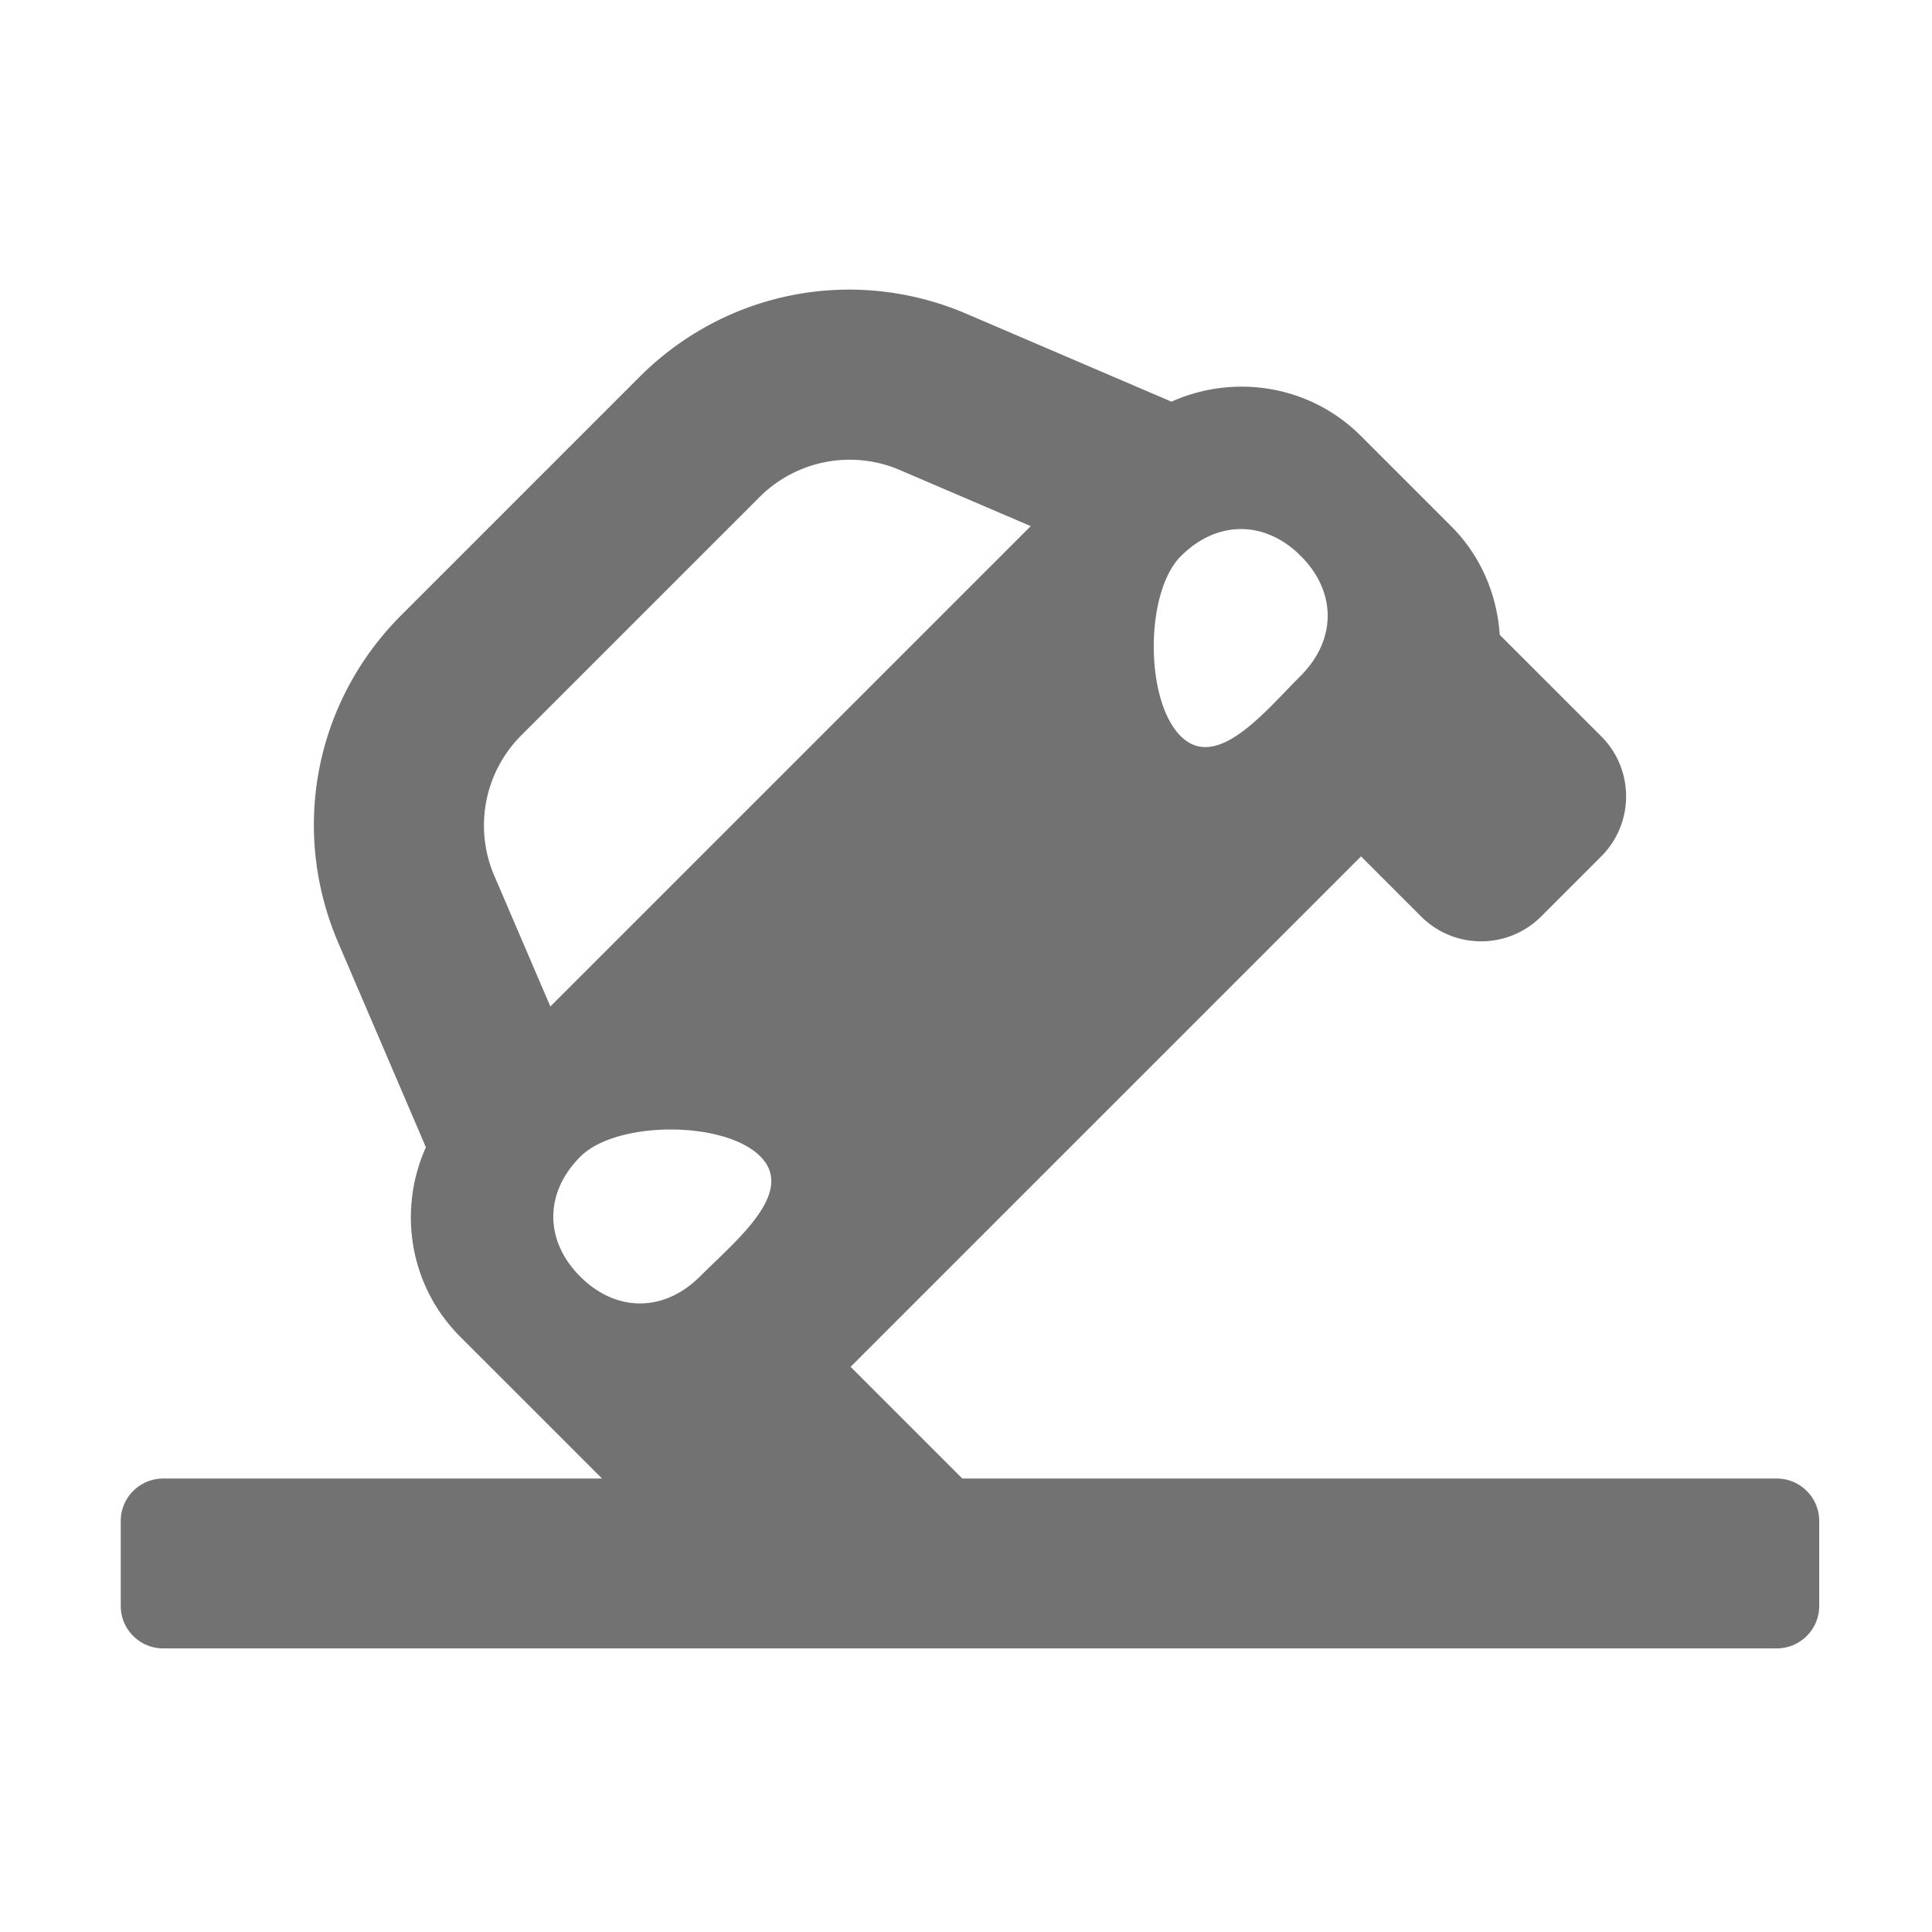 ﻿<?xml version='1.0' encoding='UTF-8'?>
<svg viewBox="-2 -4.797 32 32" xmlns="http://www.w3.org/2000/svg">
  <g transform="matrix(0.999, 0, 0, 0.999, 0, 0)">
    <g transform="matrix(0.044, 0, 0, 0.044, 0, 0)">
      <path d="M624, 448L317.12, 448L275.02, 405.9L467.35, 213.57L489.98, 236.2C502.48, 248.7 522.74, 248.7 535.23, 236.2L557.86, 213.57C570.36, 201.07 570.36, 180.81 557.86, 168.31L519.62, 130.08C518.62, 115.17 512.69, 100.52 501.29, 89.12L467.35, 55.18C448.02, 35.85 419.47, 31.65 395.93, 42.22L368.11, 30.3L318.78, 9.15C276.45, -9 228.04, 0.32 195.47, 32.9L105.67, 122.71C73.1, 155.28 63.78, 203.68 81.92, 246.02L103.06, 295.35L114.98, 323.17C104.41, 346.71 108.61, 375.26 127.94, 394.59L181.36, 448L16, 448C7.16, 448 0, 455.16 0, 464L0, 496C0, 504.84 7.16, 512 16, 512L624, 512C632.84, 512 640, 504.84 640, 496L640, 464C640, 455.16 632.84, 448 624, 448zM399.47, 100.43C413.05, 86.85 431.12, 86.82 444.65, 100.36C458.19, 113.9 458.16, 131.97 444.58, 145.55C431, 159.13 412.89, 181.75 399.36, 168.21C385.83, 154.67 385.89, 114 399.47, 100.43zM140.74, 220.81A48.003 48.003 0 0 1 150.92, 167.96L240.72, 78.16A48.003 48.003 0 0 1 293.57, 67.98L342.9, 89.12L161.88, 270.13L140.74, 220.81zM218.31, 371.81C204.73, 385.39 186.66, 385.42 173.12, 371.88C159.59, 358.35 159.61, 340.27 173.19, 326.7C186.77, 313.12 227.43, 313.06 240.97, 326.59C254.51, 340.13 231.88, 358.24 218.31, 371.81z" fill="#727272" fill-opacity="1" class="Black" />
    </g>
  </g>
</svg>